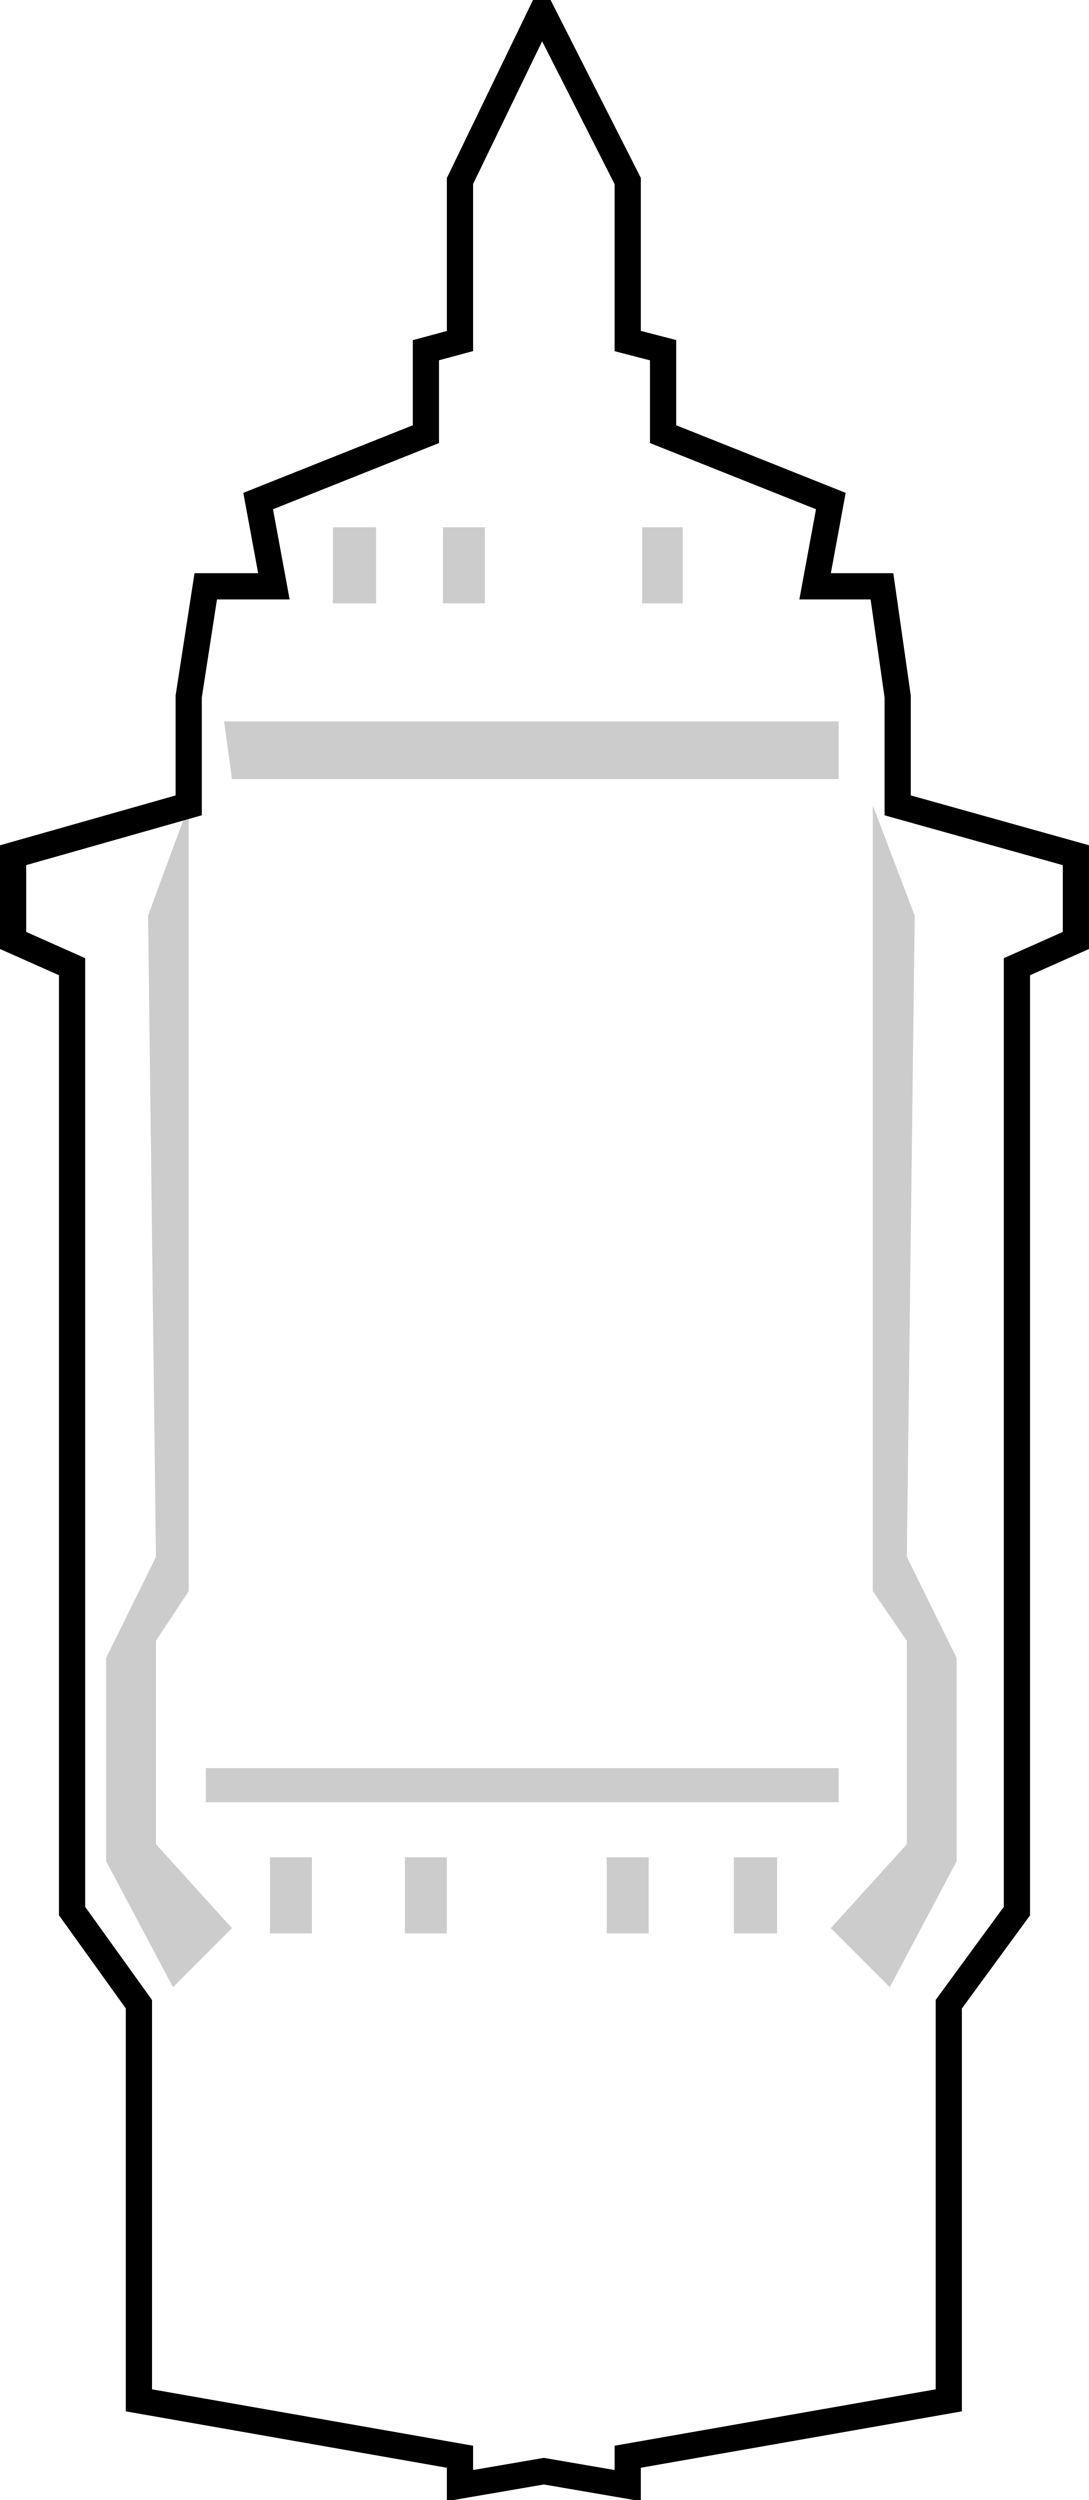 <?xml version="1.0" encoding="UTF-8" standalone="no"?>
<svg xmlns:xlink="http://www.w3.org/1999/xlink" height="95.3px" width="41.55px" xmlns="http://www.w3.org/2000/svg">
  <g transform="matrix(1.0, 0.0, 0.0, 1.0, 20.8, 47.65)">
    <path d="M5.25 -27.55 L3.7 -27.55 3.7 -24.65 5.25 -24.65 5.25 -27.55 M-13.6 -16.95 L-13.6 -21.1 -12.95 -25.3 -10.35 -25.3 -10.95 -28.55 -4.55 -31.1 -4.55 -34.3 -3.25 -34.65 -3.25 -40.75 -0.15 -47.15 -0.1 -47.15 3.15 -40.75 3.15 -34.65 4.5 -34.3 4.5 -31.1 10.9 -28.55 10.3 -25.3 12.85 -25.3 13.45 -21.1 13.45 -16.95 20.25 -15.05 20.25 -11.8 18.0 -10.8 18.0 25.2 15.4 28.75 15.4 43.85 3.15 46.0 3.15 47.1 -0.05 46.55 -3.25 47.1 -3.25 46.0 -15.5 43.85 -15.5 28.75 -18.05 25.2 -18.05 -10.8 -20.3 -11.8 -20.3 -15.05 -13.6 -16.95 -15.15 -12.75 -14.85 11.7 -16.75 15.55 -16.75 23.3 -14.2 28.1 -11.95 25.85 -14.85 22.65 -14.85 14.9 -13.6 13.0 -13.6 -16.95 M12.5 -16.95 L12.5 13.0 13.8 14.9 13.8 22.65 10.9 25.85 13.15 28.1 15.7 23.3 15.7 15.55 13.8 11.7 14.1 -12.75 12.5 -16.95 M8.85 23.15 L7.2 23.15 7.2 26.05 8.85 26.05 8.85 23.15 M3.95 23.15 L2.35 23.15 2.35 26.05 3.95 26.05 3.95 23.15 M-12.95 19.75 L-12.95 21.05 11.2 21.05 11.2 19.75 -12.95 19.75 M-3.75 23.15 L-5.35 23.15 -5.35 26.05 -3.75 26.05 -3.75 23.15 M-8.9 23.15 L-10.5 23.15 -10.5 26.05 -8.9 26.05 -8.9 23.15 M-6.45 -27.55 L-8.1 -27.55 -8.1 -24.65 -6.45 -24.65 -6.45 -27.55 M-2.3 -27.55 L-3.9 -27.55 -3.9 -24.65 -2.3 -24.65 -2.3 -27.55 M11.2 -17.95 L11.2 -20.15 -12.25 -20.15 -11.95 -17.95 11.2 -17.95" fill="#ffffff" fill-opacity="0.0" fill-rule="evenodd" stroke="none"/>
    <path d="M5.25 -27.55 L5.25 -24.65 3.7 -24.65 3.7 -27.55 5.25 -27.55 M-13.6 -16.95 L-13.6 13.0 -14.85 14.9 -14.85 22.65 -11.95 25.85 -14.2 28.1 -16.75 23.3 -16.75 15.55 -14.85 11.7 -15.15 -12.75 -13.6 -16.95 M12.5 -16.95 L14.1 -12.75 13.8 11.7 15.7 15.55 15.7 23.3 13.15 28.1 10.9 25.85 13.8 22.65 13.8 14.9 12.5 13.0 12.5 -16.95 M11.2 -17.95 L-11.95 -17.95 -12.25 -20.15 11.2 -20.15 11.2 -17.95 M-2.3 -27.55 L-2.3 -24.65 -3.9 -24.65 -3.9 -27.55 -2.3 -27.55 M-6.45 -27.55 L-6.45 -24.65 -8.1 -24.65 -8.1 -27.55 -6.45 -27.55 M-8.9 23.15 L-8.9 26.05 -10.5 26.05 -10.5 23.15 -8.9 23.15 M-3.75 23.15 L-3.75 26.05 -5.35 26.05 -5.35 23.15 -3.75 23.15 M-12.95 19.75 L11.2 19.75 11.2 21.05 -12.95 21.05 -12.95 19.75 M3.95 23.15 L3.95 26.05 2.35 26.05 2.35 23.15 3.95 23.15 M8.85 23.15 L8.85 26.05 7.2 26.05 7.2 23.15 8.85 23.15" fill="#000000" fill-opacity="0.2" fill-rule="evenodd" stroke="none"/>
    <path d="M-13.6 -16.95 L-20.3 -15.05 -20.3 -11.8 -18.05 -10.8 -18.05 25.2 -15.5 28.75 -15.5 43.85 -3.25 46.0 -3.25 47.1 -0.05 46.55 3.15 47.1 3.15 46.0 15.4 43.85 15.4 28.75 18.0 25.2 18.0 -10.8 20.25 -11.8 20.25 -15.05 13.45 -16.95 13.45 -21.1 12.85 -25.3 10.3 -25.3 10.9 -28.55 4.5 -31.1 4.5 -34.3 3.15 -34.65 3.15 -40.75 -0.1 -47.15 -0.15 -47.15 -3.25 -40.75 -3.25 -34.65 -4.55 -34.3 -4.55 -31.1 -10.95 -28.55 -10.35 -25.3 -12.95 -25.3 -13.6 -21.1 -13.6 -16.95 Z" fill="none" stroke="#000000" stroke-linecap="butt" stroke-linejoin="miter-clip" stroke-miterlimit="4.0" stroke-width="1.0"/>
  </g>
</svg>
